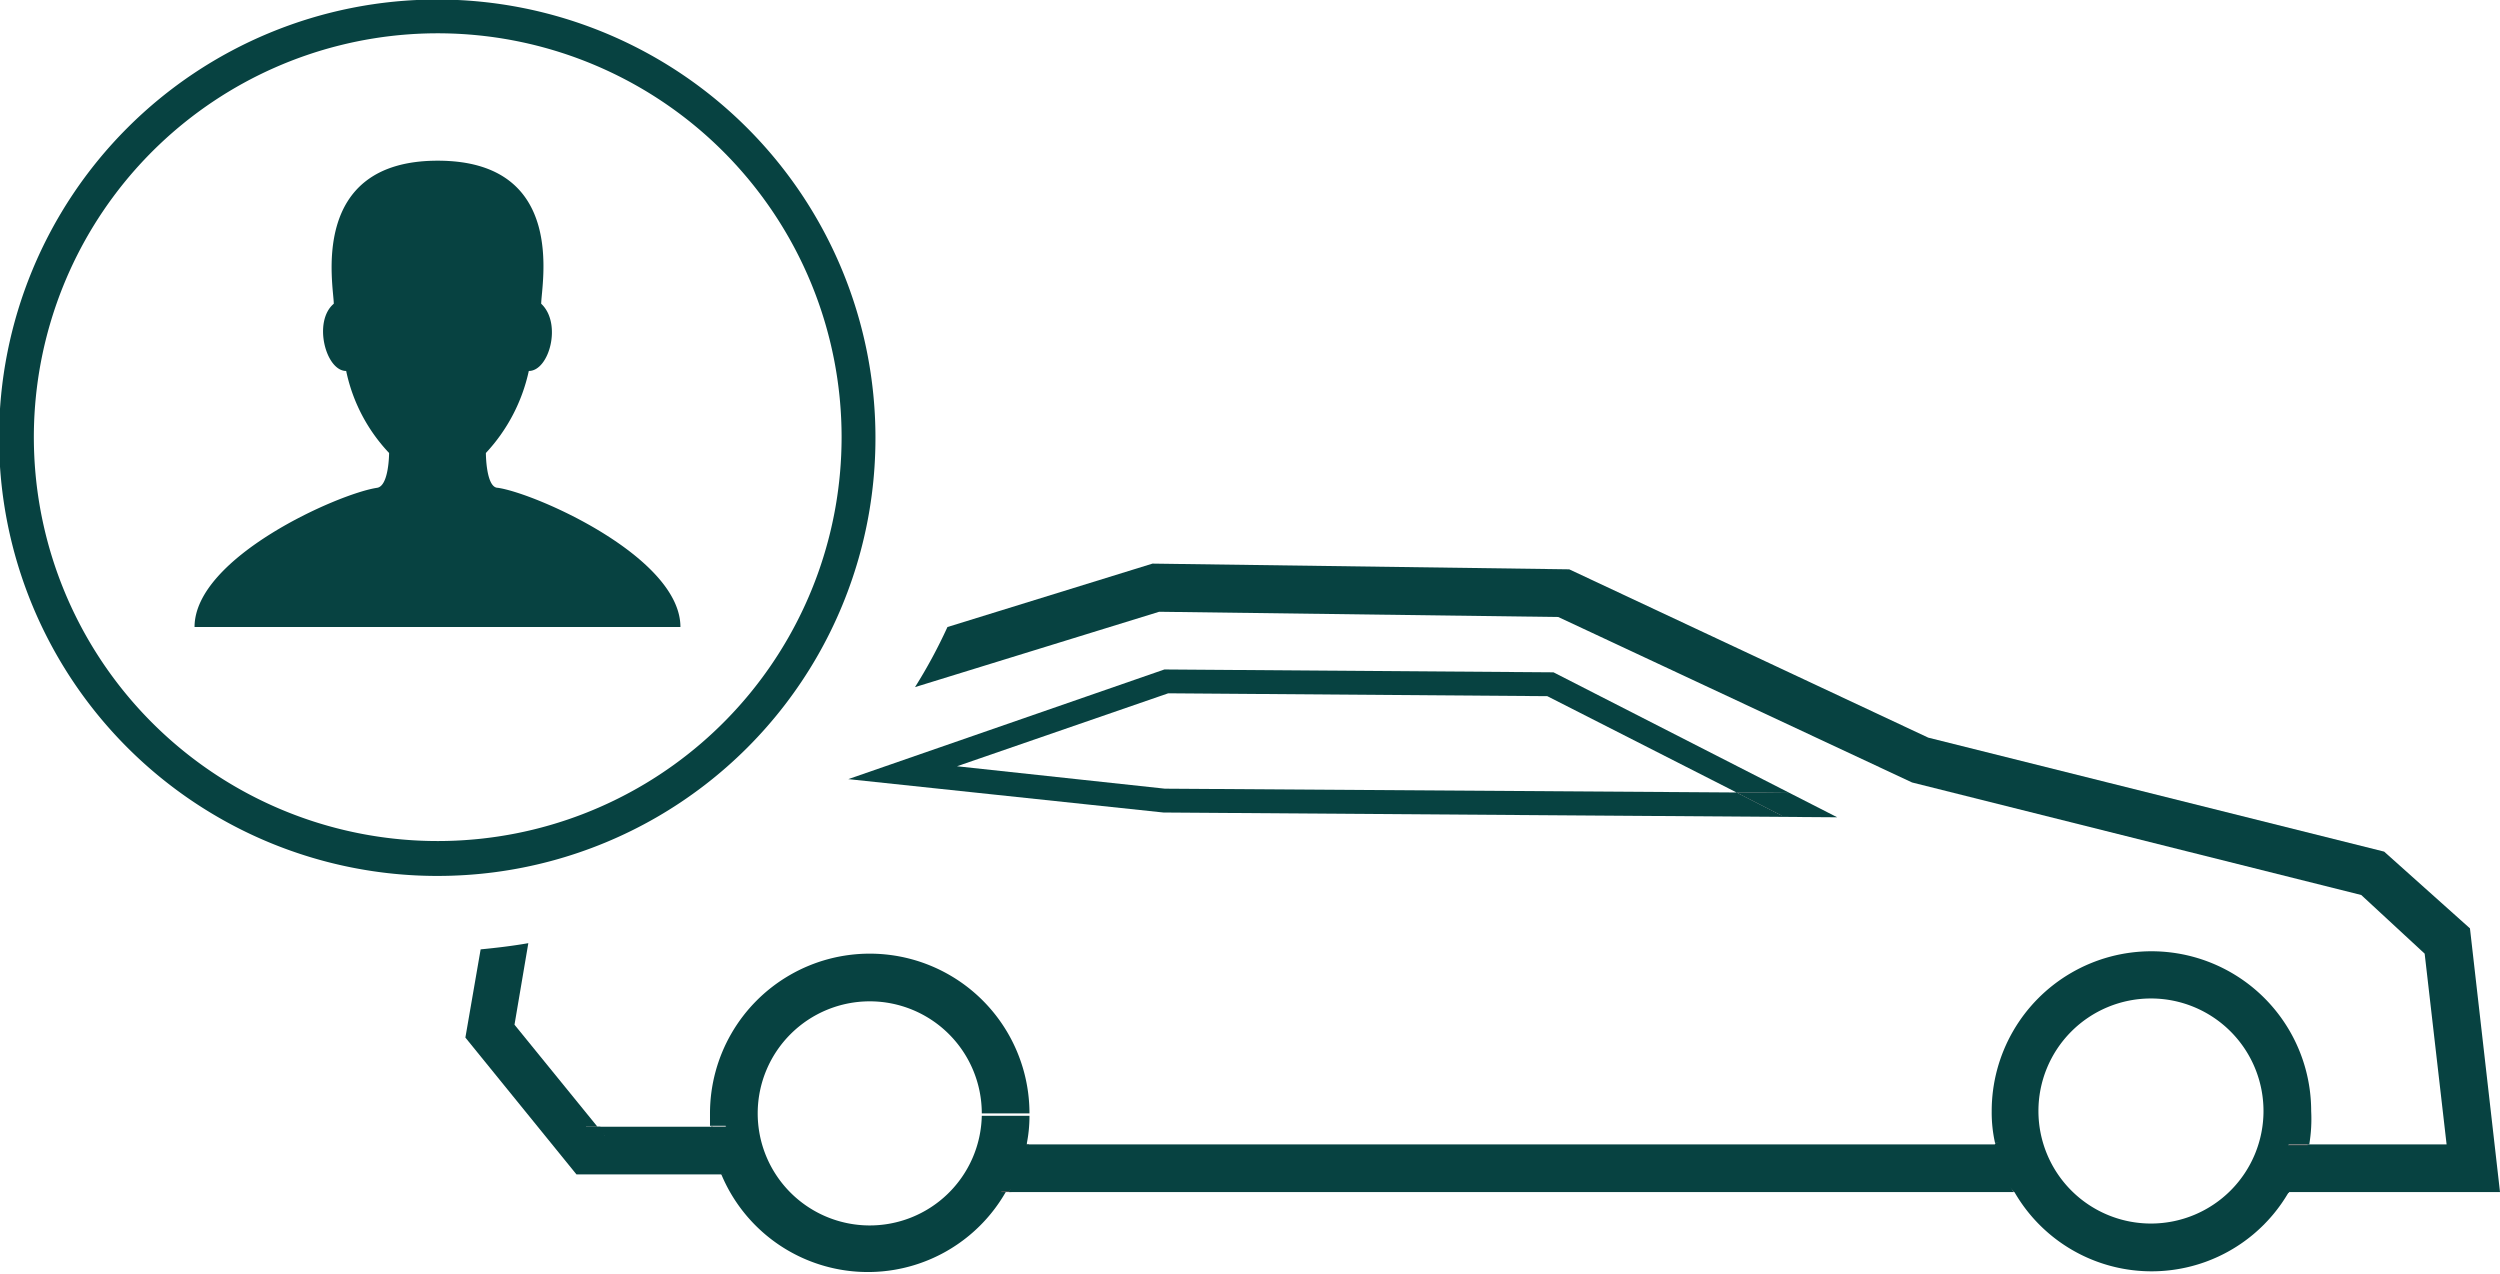 <svg xmlns="http://www.w3.org/2000/svg" viewBox="0 0 52.43 26.72"><defs><style>.a{fill:#074241;}.b{fill:none;}.c{fill:#595959;}</style></defs><title>1</title><path class="a" d="M10.44,10.23c-.25,0-.25-.73-.25-.73a3.66,3.66,0,0,0,.9-1.72c.43,0,.7-1,.26-1.41,0-.39.56-3-2.17-3S7,6,7,6.37c-.44.37-.17,1.41.26,1.41a3.56,3.56,0,0,0,.9,1.72s0,.69-.25.73c-.81.12-3.83,1.46-3.83,2.92H14.27C14.27,11.69,11.25,10.35,10.44,10.23Z"/><path class="a" d="M18,9.18h-.35a8.47,8.47,0,1,1-2.48-6,8.47,8.47,0,0,1,2.48,6h.71a9.19,9.19,0,1,0-9.19,9.19,9.18,9.18,0,0,0,9.19-9.19Z"/><polygon class="b" points="24.5 14.54 20.07 16.07 24.43 16.54 36.42 16.62 32.45 14.6 24.5 14.54"/><circle class="b" cx="18.24" cy="23.37" r="2.35"/><path class="a" d="M21.53,24a2.91,2.91,0,0,0,.06-.6h-1A2.35,2.35,0,1,1,18.24,21a2.35,2.35,0,0,1,2.35,2.35h1a3.35,3.35,0,0,0-6.7,0c0,.09,0,.17,0,.26h.33v1h-.1a3.33,3.33,0,0,0,6,.34H21V24Z"/><path class="c" d="M21,24v1h.21a3.33,3.33,0,0,0,.37-1Z"/><path class="c" d="M42.6,24h-.76a3,3,0,0,0,.39,1h.37Z"/><path class="a" d="M12.53,23.63l.15.19-.39.31v-.5h.24l-1.74-2.14.29-1.71c-.34.06-.69.1-1,.13l-.32,1.85,2.33,2.87h3.09a3.32,3.32,0,0,1-.23-1Z"/><path class="a" d="M21.53,24a3.33,3.33,0,0,1-.37,1H42.23a3,3,0,0,1-.39-1Z"/><circle class="b" cx="45.12" cy="23.3" r="2.35"/><circle class="b" cx="45.12" cy="23.3" r="2.35"/><path class="a" d="M48.47,23.3a3.35,3.35,0,1,0-6.7,0,2.93,2.93,0,0,0,.07.67h.76v1h-.37A3.32,3.32,0,0,0,48,25h0V24h.43A3.22,3.22,0,0,0,48.47,23.3Zm-3.35,2.36a2.36,2.36,0,1,1,2.35-2.36A2.36,2.36,0,0,1,45.12,25.66Z"/><path class="a" d="M51.8,19.47,50,17.86l-9.56-2.39-7.53-3.53-8.74-.12-4.3,1.33a10.86,10.86,0,0,1-.68,1.26l5.12-1.58,8.37.11,7.42,3.47,9.42,2.36L50.85,20l.46,4H48.39a3.44,3.44,0,0,1-.4,1l4.44,0Z"/><path class="c" d="M12.29,24.13l.39-.31-.15-.19h-.24Z"/><path class="c" d="M15.24,23.63h-.33a3.32,3.32,0,0,0,.23,1h.1Z"/><path class="c" d="M48,24v1h0a3.44,3.44,0,0,0,.4-1Z"/><polygon class="a" points="38.53 17.14 37.59 16.66 37.48 16.88 37.36 17.1 36.42 16.62 24.43 16.54 20.07 16.07 24.5 14.54 32.45 14.6 36.42 16.62 37.48 16.63 37.48 16.88 37.59 16.66 32.58 14.1 24.42 14.04 17.79 16.34 24.4 17.04 38.53 17.14"/><polygon class="c" points="36.42 16.62 37.36 17.1 37.48 16.88 37.48 16.63 36.42 16.62"/><polygon class="a" points="12.17 24.2 12.25 23.63 12.59 23.63 12.73 23.9 12.32 24.2 12.17 24.2"/><polygon class="a" points="15.27 24.65 15.14 24.63 14.69 24.07 14.91 23.63 15.3 23.63 15.27 24.65"/><polygon class="a" points="21.16 24.98 20.86 24.98 20.77 23.53 21.53 23.98 21.61 24.54 21.16 24.98"/><polygon class="a" points="41.84 23.98 42.53 23.73 42.86 24.28 42.81 25.3 42.23 24.98 41.77 24.54 41.84 23.98"/><polygon class="a" points="48.47 24.02 47.75 24.02 47.8 25.09 47.99 25.02 48.47 24.55 48.47 24.02"/><polygon class="a" points="36.42 16.62 37.48 16.63 37.79 17 37.36 17.1 36.42 16.62"/></svg>